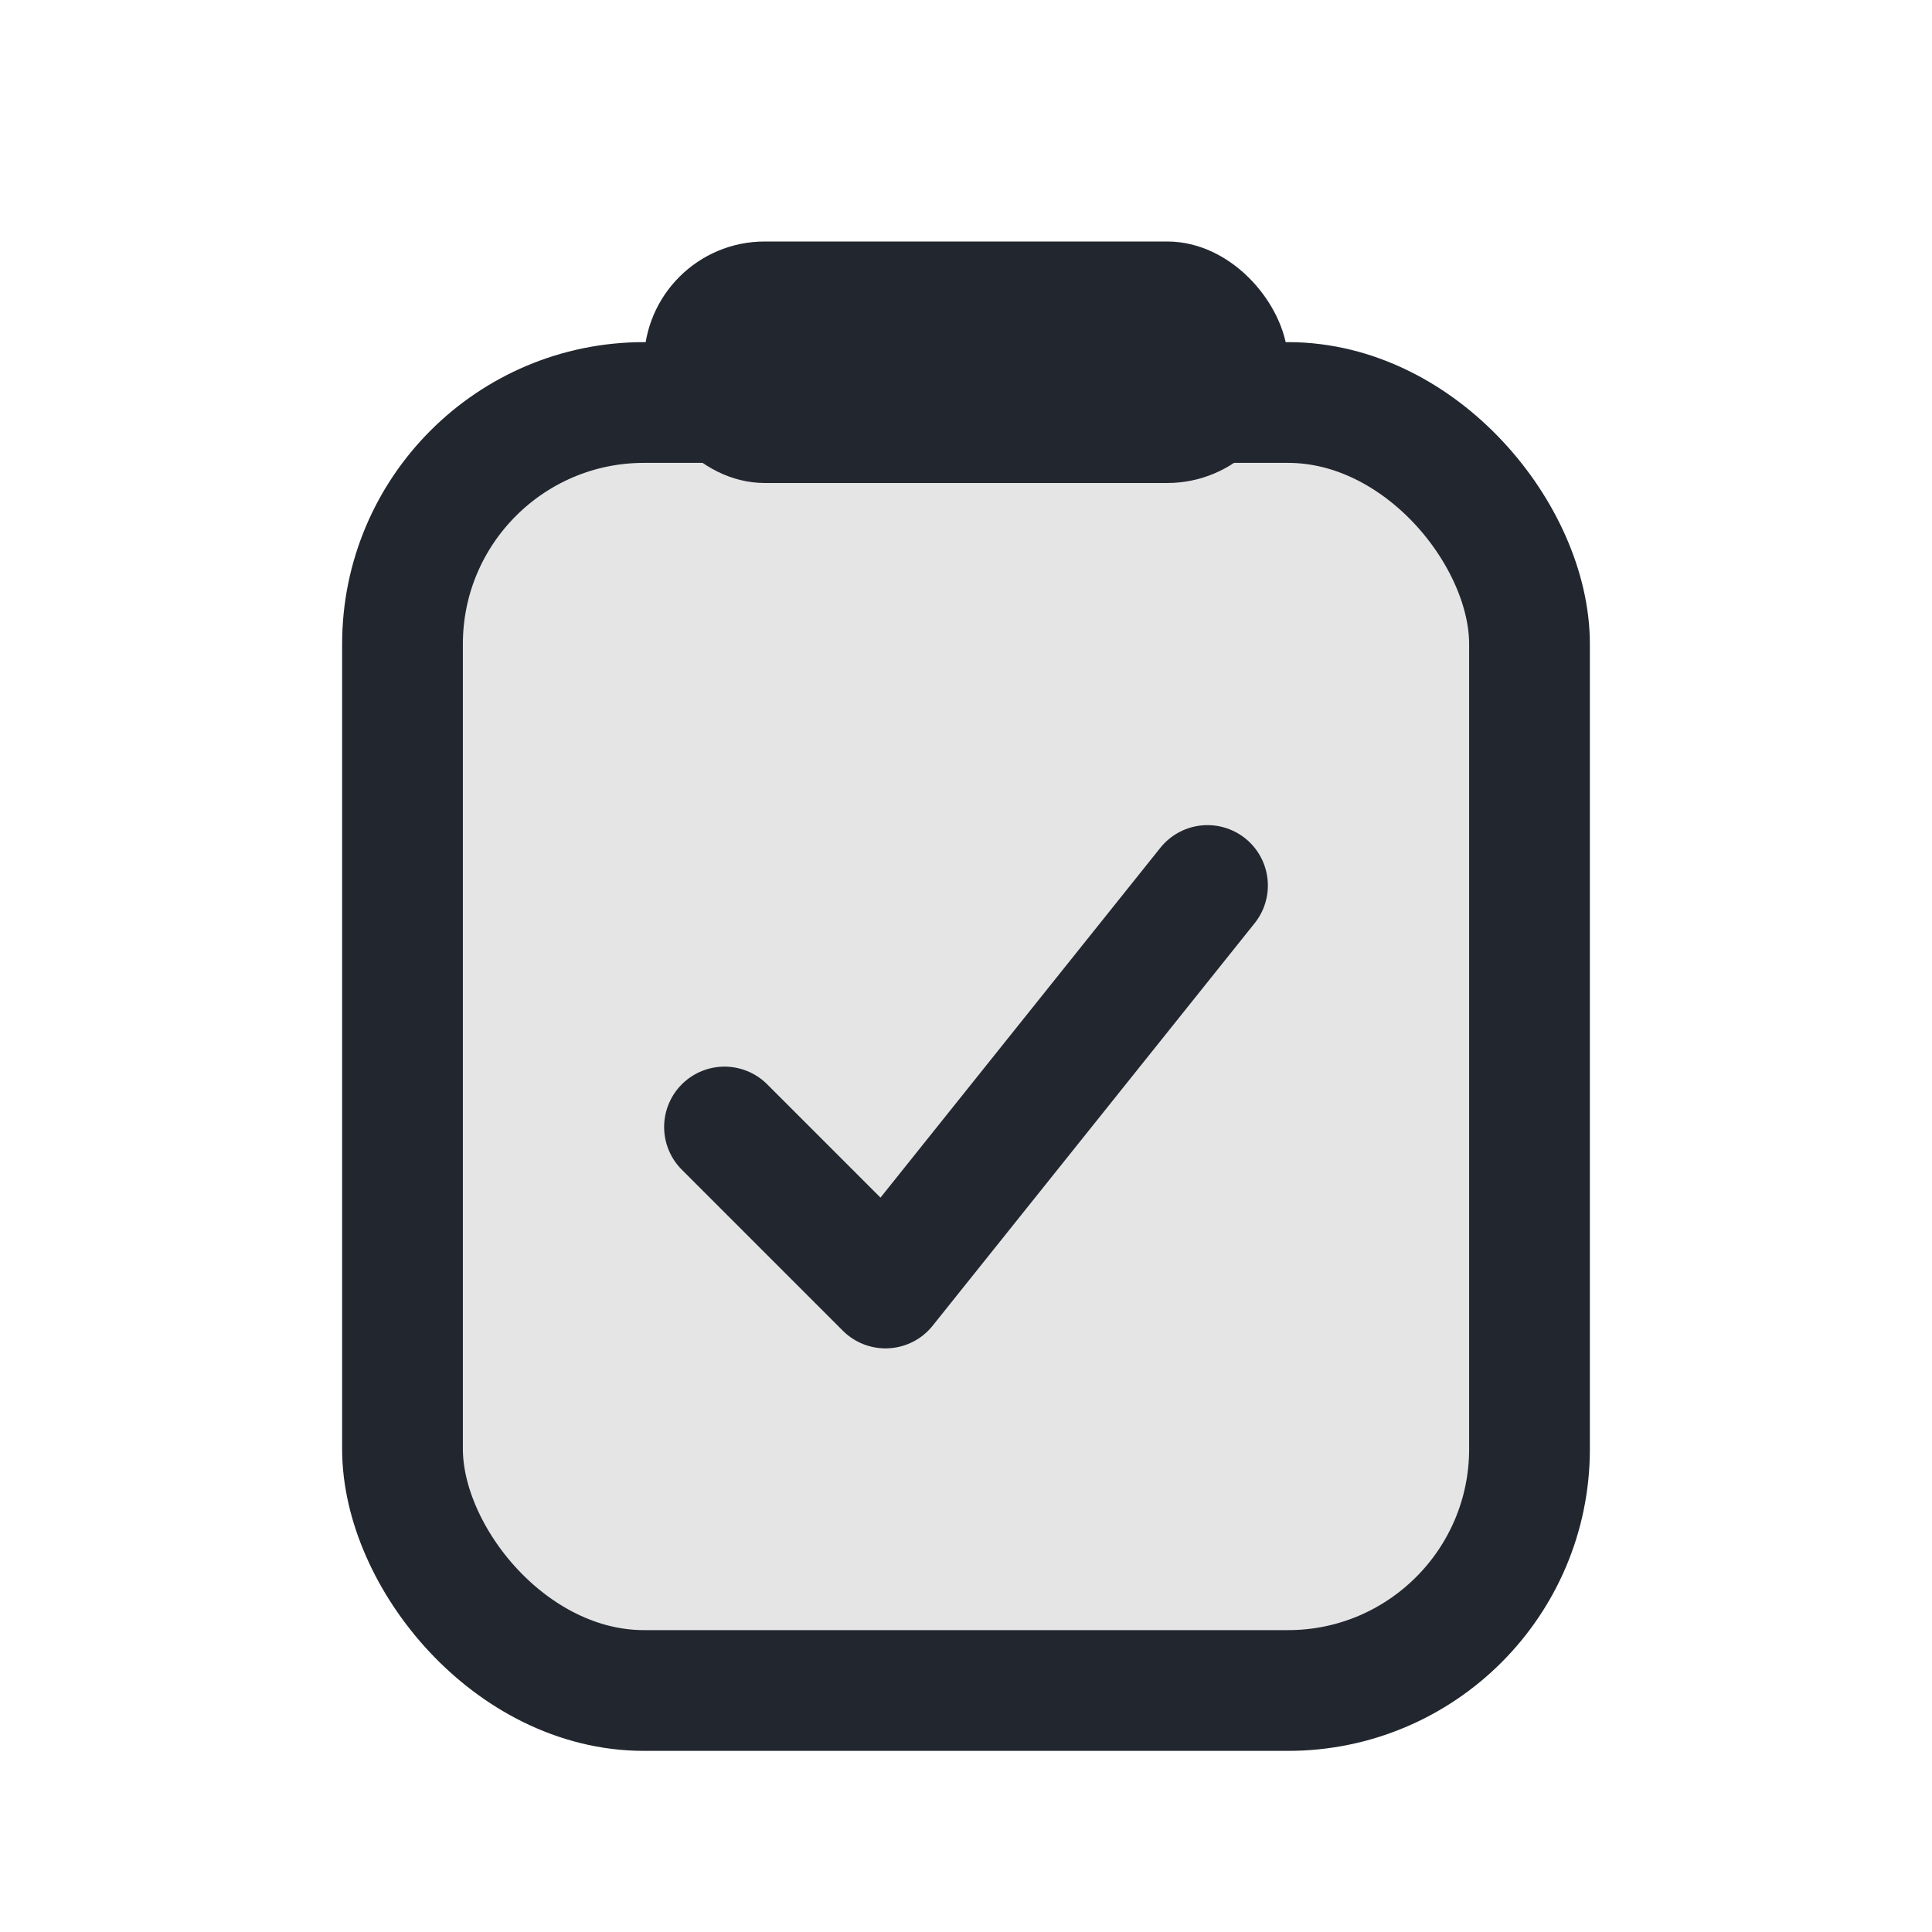 <svg width="24" height="24" viewBox="0 0 24 24" fill="none" xmlns="http://www.w3.org/2000/svg">
<rect x="5" y="5" width="14" height="16" rx="3" fill="#22272F" fill-opacity="0.12" stroke="#22272F" stroke-width="1.5"/>
<rect x="8" y="3" width="8" height="3" rx="1.5" fill="#22272F"/>
<path d="M9 14L11 16L15 11" stroke="#22272F" stroke-width="1.5" stroke-linecap="round" stroke-linejoin="round"/>
</svg>

